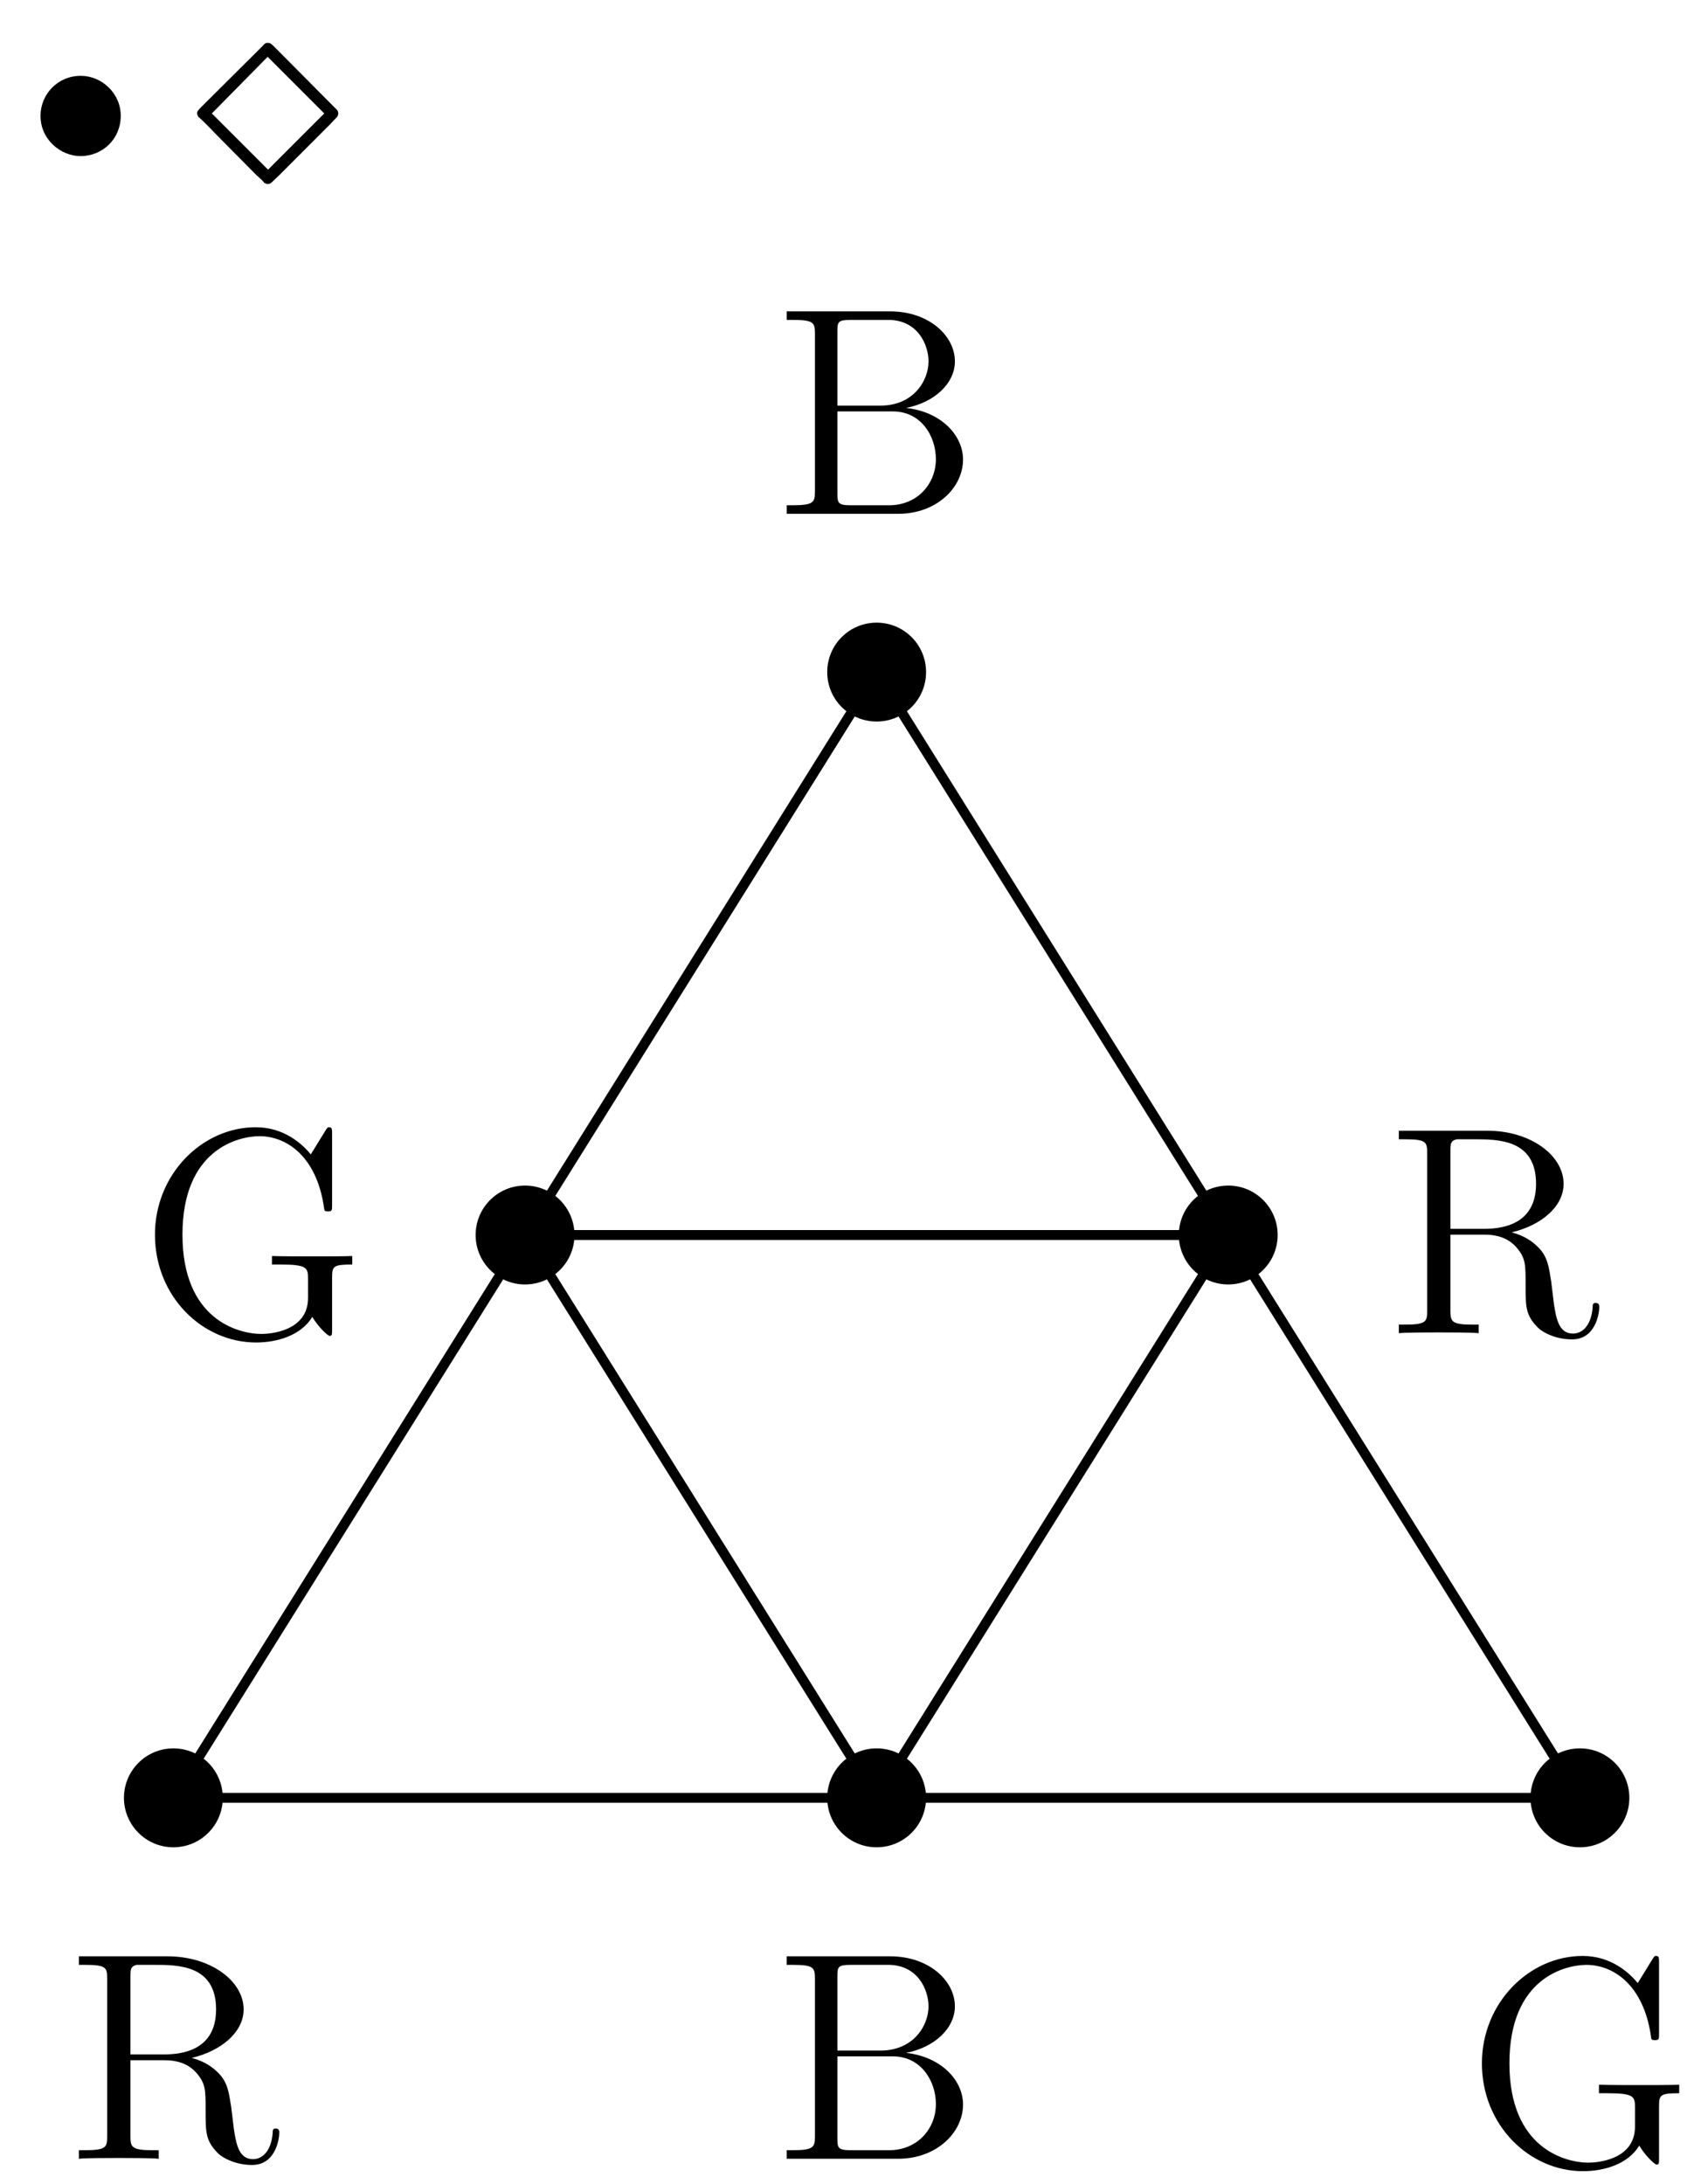 <?xml version="1.0" encoding="UTF-8"?>
<svg xmlns="http://www.w3.org/2000/svg" xmlns:xlink="http://www.w3.org/1999/xlink" width="68pt" height="88pt" viewBox="0 0 68 88" version="1.1">
<defs>
<g>
<symbol overflow="visible" id="glyph0-0">
<path style="stroke:none;" d=""/>
</symbol>
<symbol overflow="visible" id="glyph0-1">
<path style="stroke:none;" d="M 6.172 -2.891 C 6.172 -3.797 5.406 -4.5 4.562 -4.5 C 3.609 -4.5 2.938 -3.734 2.938 -2.891 C 2.938 -1.906 3.781 -1.266 4.547 -1.266 C 5.438 -1.266 6.172 -1.953 6.172 -2.891 Z M 6.172 -2.891 "/>
</symbol>
<symbol overflow="visible" id="glyph0-2">
<path style="stroke:none;" d="M 8.578 -1.047 C 8.578 -1.109 8.578 -1.219 8.438 -1.219 C 8.312 -1.219 8.312 -1.141 8.312 -1.031 C 8.25 -0.312 7.906 0.016 7.516 0.016 C 6.969 0.016 6.844 -0.547 6.75 -1.188 L 6.641 -2.078 C 6.547 -2.672 6.5 -3.062 6.141 -3.438 C 6.016 -3.562 5.703 -3.891 5.047 -4.062 C 6.234 -4.344 7.141 -5.094 7.141 -6.016 C 7.141 -7.172 5.797 -8.156 4.078 -8.156 L 0.5 -8.156 L 0.5 -7.812 L 0.734 -7.812 C 1.609 -7.812 1.641 -7.703 1.641 -7.25 L 1.641 -0.906 C 1.641 -0.469 1.609 -0.344 0.734 -0.344 L 0.5 -0.344 L 0.5 0 C 0.781 -0.031 1.75 -0.031 2.109 -0.031 C 2.453 -0.031 3.438 -0.031 3.719 0 L 3.719 -0.344 L 3.484 -0.344 C 2.625 -0.344 2.578 -0.469 2.578 -0.906 L 2.578 -3.969 L 3.969 -3.969 C 4.438 -3.969 4.875 -3.844 5.203 -3.5 C 5.609 -3.047 5.609 -2.797 5.609 -1.969 C 5.609 -1.031 5.609 -0.719 6.125 -0.203 C 6.312 -0.031 6.812 0.25 7.484 0.25 C 8.422 0.25 8.578 -0.781 8.578 -1.047 Z M 6.031 -6.016 C 6.031 -4.969 5.469 -4.203 3.922 -4.203 L 2.578 -4.203 L 2.578 -7.344 C 2.578 -7.609 2.578 -7.75 2.828 -7.812 C 2.938 -7.812 3.297 -7.812 3.531 -7.812 C 4.5 -7.812 6.031 -7.812 6.031 -6.016 Z M 6.031 -6.016 "/>
</symbol>
<symbol overflow="visible" id="glyph0-3">
<path style="stroke:none;" d="M 7.625 -2.188 C 7.625 -3.156 6.75 -4.109 5.328 -4.266 C 6.469 -4.484 7.297 -5.25 7.297 -6.141 C 7.297 -7.172 6.25 -8.156 4.688 -8.156 L 0.516 -8.156 L 0.516 -7.812 L 0.75 -7.812 C 1.609 -7.812 1.656 -7.703 1.656 -7.25 L 1.656 -0.906 C 1.656 -0.469 1.609 -0.344 0.75 -0.344 L 0.516 -0.344 L 0.516 0 L 5.016 0 C 6.547 0 7.625 -1.047 7.625 -2.188 Z M 6.234 -6.141 C 6.234 -5.359 5.625 -4.359 4.297 -4.359 L 2.562 -4.359 L 2.562 -7.344 C 2.562 -7.734 2.578 -7.812 3.109 -7.812 L 4.609 -7.812 C 5.812 -7.812 6.234 -6.797 6.234 -6.141 Z M 6.531 -2.203 C 6.531 -1.234 5.812 -0.344 4.641 -0.344 L 3.109 -0.344 C 2.578 -0.344 2.562 -0.438 2.562 -0.828 L 2.562 -4.125 L 4.797 -4.125 C 5.938 -4.125 6.531 -3.125 6.531 -2.203 Z M 6.531 -2.203 "/>
</symbol>
<symbol overflow="visible" id="glyph0-4">
<path style="stroke:none;" d="M 8.594 -2.891 L 8.594 -3.234 C 8.281 -3.219 7.453 -3.219 7.094 -3.219 C 6.719 -3.219 5.672 -3.219 5.359 -3.234 L 5.359 -2.891 L 5.719 -2.891 C 6.781 -2.891 6.812 -2.75 6.812 -2.312 L 6.812 -1.547 C 6.812 -0.188 5.25 -0.094 4.938 -0.094 C 4 -0.094 1.75 -0.672 1.75 -4.094 C 1.75 -7.547 4.016 -8.062 4.859 -8.062 C 5.891 -8.062 7.141 -7.312 7.453 -5.203 C 7.469 -5.062 7.469 -5.031 7.609 -5.031 C 7.781 -5.031 7.781 -5.062 7.781 -5.312 L 7.781 -8.141 C 7.781 -8.359 7.781 -8.422 7.656 -8.422 C 7.594 -8.422 7.578 -8.391 7.5 -8.266 L 6.922 -7.328 C 6.578 -7.75 5.844 -8.422 4.703 -8.422 C 2.547 -8.422 0.641 -6.531 0.641 -4.094 C 0.641 -1.609 2.547 0.25 4.719 0.25 C 5.562 0.25 6.531 -0.031 6.984 -0.781 C 7.203 -0.406 7.594 -0.016 7.688 -0.016 C 7.781 -0.016 7.781 -0.078 7.781 -0.281 L 7.781 -2.359 C 7.781 -2.828 7.828 -2.891 8.594 -2.891 Z M 8.594 -2.891 "/>
</symbol>
<symbol overflow="visible" id="glyph1-0">
<path style="stroke:none;" d=""/>
</symbol>
<symbol overflow="visible" id="glyph1-1">
<path style="stroke:none;" d="M 3.25 -5.672 C 3.109 -5.812 3.078 -5.828 2.984 -5.828 C 2.906 -5.828 2.875 -5.812 2.75 -5.672 L 0.297 -3.234 C 0.172 -3.094 0.141 -3.078 0.141 -2.984 C 0.141 -2.938 0.172 -2.891 0.188 -2.844 C 0.234 -2.828 0.641 -2.422 0.844 -2.203 L 2.547 -0.484 C 2.656 -0.391 2.828 -0.234 2.844 -0.188 C 2.859 -0.188 2.922 -0.141 2.984 -0.141 C 3.016 -0.141 3.078 -0.141 3.141 -0.203 L 3.438 -0.484 L 5.484 -2.531 L 5.766 -2.828 C 5.781 -2.844 5.828 -2.891 5.828 -2.984 C 5.828 -3.078 5.797 -3.125 5.672 -3.234 Z M 2.984 -5.266 L 5.266 -2.984 L 3 -0.719 L 0.734 -2.984 Z M 2.984 -5.266 "/>
</symbol>
</g>
</defs>
<g id="surface1">
<g style="fill:rgb(0%,0%,0%);fill-opacity:1;">
  <use xlink:href="#glyph0-1" x="-1.305" y="7.555"/>
</g>
<g style="fill:rgb(0%,0%,0%);fill-opacity:1;">
  <use xlink:href="#glyph1-1" x="7.805" y="7.555"/>
</g>
<path style="fill:none;stroke-width:0.399;stroke-linecap:butt;stroke-linejoin:miter;stroke:rgb(0%,0%,0%);stroke-opacity:1;stroke-miterlimit:10;" d="M -28.348 0 L 28.348 0 L 14.172 22.676 L -0 0 L -14.172 22.676 L -0 45.356 L 14.172 22.676 L -14.172 22.676 L -28.348 0 " transform="matrix(1,0,0,-1,35.336,72.434)"/>
<path style=" stroke:none;fill-rule:nonzero;fill:rgb(0%,0%,0%);fill-opacity:1;" d="M 8.98 72.434 C 8.98 71.332 8.09 70.441 6.988 70.441 C 5.891 70.441 4.996 71.332 4.996 72.434 C 4.996 73.535 5.891 74.426 6.988 74.426 C 8.09 74.426 8.98 73.535 8.98 72.434 Z M 8.98 72.434 "/>
<g style="fill:rgb(0%,0%,0%);fill-opacity:1;">
  <use xlink:href="#glyph0-2" x="2.679" y="86.975"/>
</g>
<path style=" stroke:none;fill-rule:nonzero;fill:rgb(0%,0%,0%);fill-opacity:1;" d="M 37.328 72.434 C 37.328 71.332 36.438 70.441 35.336 70.441 C 34.234 70.441 33.344 71.332 33.344 72.434 C 33.344 73.535 34.234 74.426 35.336 74.426 C 36.438 74.426 37.328 73.535 37.328 72.434 Z M 37.328 72.434 "/>
<g style="fill:rgb(0%,0%,0%);fill-opacity:1;">
  <use xlink:href="#glyph0-3" x="31.193" y="86.975"/>
</g>
<path style=" stroke:none;fill-rule:nonzero;fill:rgb(0%,0%,0%);fill-opacity:1;" d="M 65.676 72.434 C 65.676 71.332 64.785 70.441 63.684 70.441 C 62.582 70.441 61.691 71.332 61.691 72.434 C 61.691 73.535 62.582 74.426 63.684 74.426 C 64.785 74.426 65.676 73.535 65.676 72.434 Z M 65.676 72.434 "/>
<g style="fill:rgb(0%,0%,0%);fill-opacity:1;">
  <use xlink:href="#glyph0-4" x="59.092" y="87.226"/>
</g>
<path style=" stroke:none;fill-rule:nonzero;fill:rgb(0%,0%,0%);fill-opacity:1;" d="M 51.5 49.758 C 51.5 48.656 50.609 47.766 49.508 47.766 C 48.41 47.766 47.516 48.656 47.516 49.758 C 47.516 50.855 48.41 51.75 49.508 51.75 C 50.609 51.75 51.5 50.855 51.5 49.758 Z M 51.5 49.758 "/>
<g style="fill:rgb(0%,0%,0%);fill-opacity:1;">
  <use xlink:href="#glyph0-2" x="55.885" y="53.713"/>
</g>
<path style=" stroke:none;fill-rule:nonzero;fill:rgb(0%,0%,0%);fill-opacity:1;" d="M 23.156 49.758 C 23.156 48.656 22.262 47.766 21.164 47.766 C 20.062 47.766 19.172 48.656 19.172 49.758 C 19.172 50.855 20.062 51.75 21.164 51.75 C 22.262 51.75 23.156 50.855 23.156 49.758 Z M 23.156 49.758 "/>
<g style="fill:rgb(0%,0%,0%);fill-opacity:1;">
  <use xlink:href="#glyph0-4" x="5.605" y="53.838"/>
</g>
<path style=" stroke:none;fill-rule:nonzero;fill:rgb(0%,0%,0%);fill-opacity:1;" d="M 37.328 27.078 C 37.328 25.977 36.438 25.086 35.336 25.086 C 34.234 25.086 33.344 25.977 33.344 27.078 C 33.344 28.18 34.234 29.07 35.336 29.07 C 36.438 29.07 37.328 28.18 37.328 27.078 Z M 37.328 27.078 "/>
<g style="fill:rgb(0%,0%,0%);fill-opacity:1;">
  <use xlink:href="#glyph0-3" x="31.193" y="20.701"/>
</g>
</g>
</svg>
